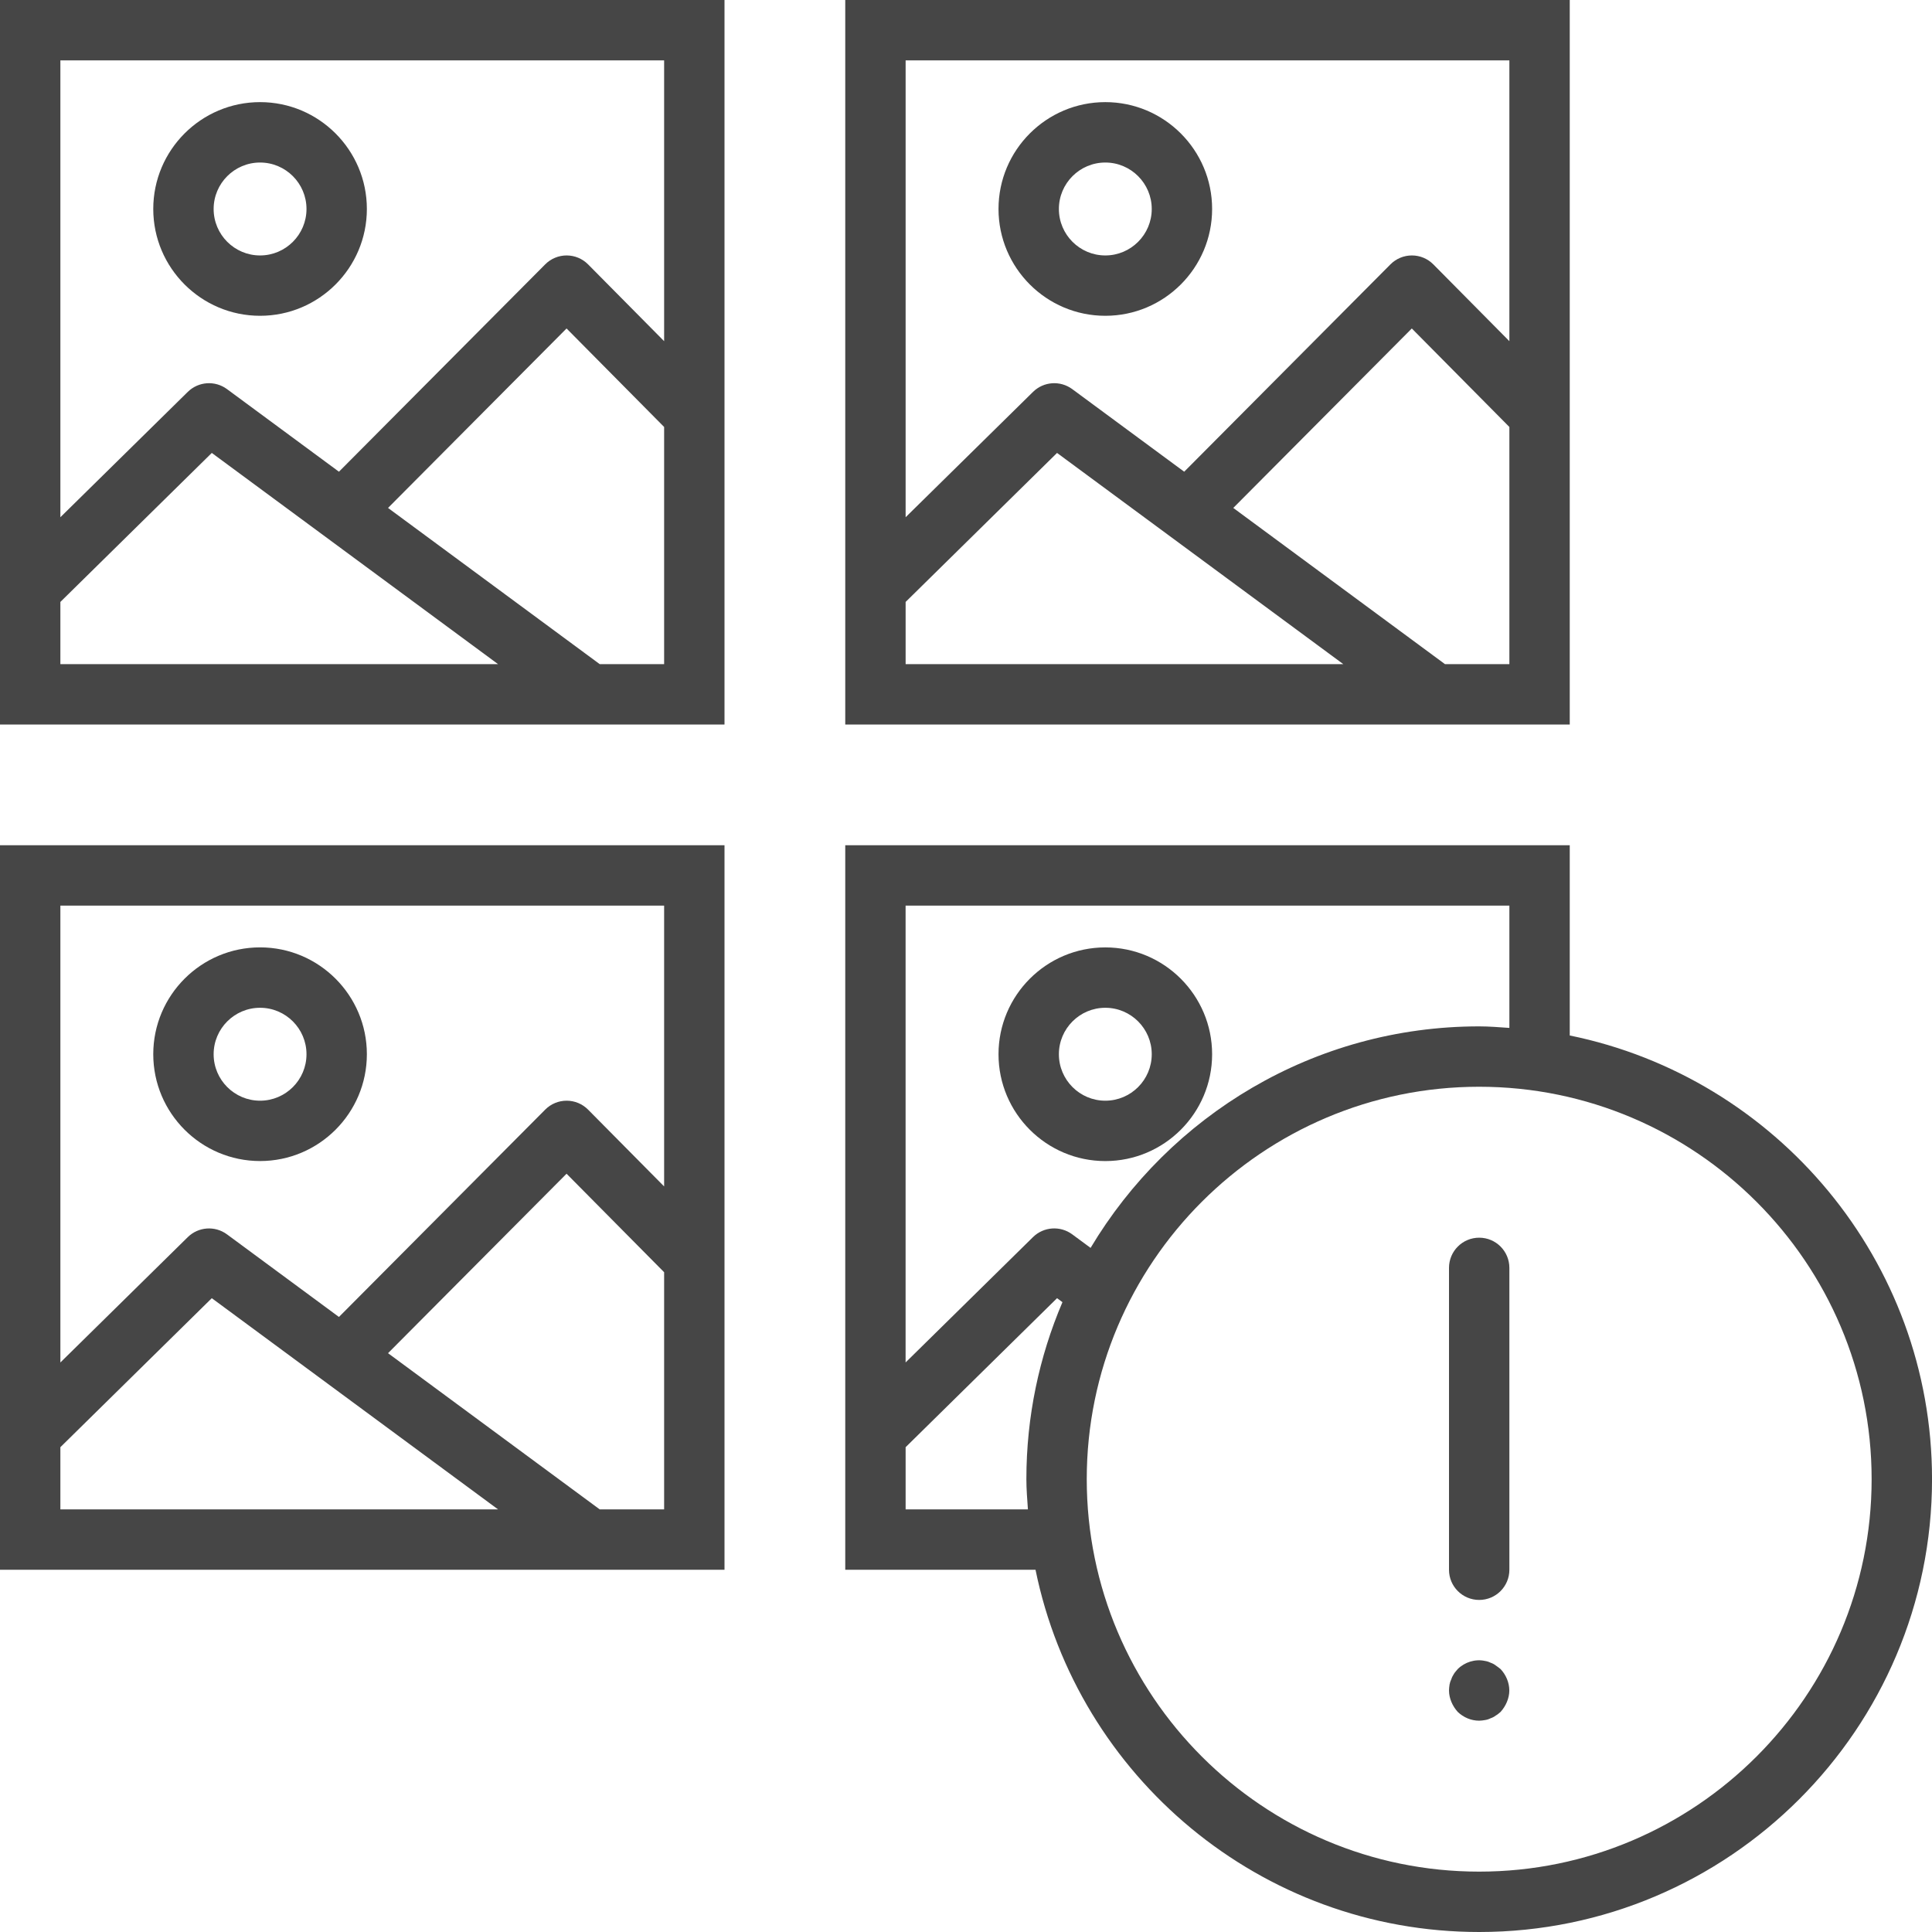 <svg id="Layer_1" data-name="Layer 1" xmlns="http://www.w3.org/2000/svg" viewBox="0 0 64 64">
  <g>
    <path d="m8.615,10.461c1.951,0,3.538-1.587,3.538-3.539s-1.587-3.539-3.538-3.539-3.538,1.587-3.538,3.539,1.587,3.539,3.538,3.539Zm0-5.077c.848,0,1.538.69,1.538,1.539s-.69,1.539-1.538,1.539-1.538-.69-1.538-1.539.69-1.539,1.538-1.539Z" class="aw-theme-iconHomeOutline" fill="#464646"/>
    <path d="m24,0H0v24h24V0Zm-2,2v9.302l-2.519-2.544c-.189-.19-.443-.296-.71-.296h-.001c-.266,0-.521.106-.709.295l-6.833,6.869-3.711-2.738c-.396-.29-.943-.252-1.295.092l-4.222,4.154V2h20ZM2,22v-2.06l5.016-4.936,9.482,6.996H2Zm17.866,0l-7.012-5.174,5.914-5.945,3.232,3.263v7.856h-2.134Z" class="aw-theme-iconHomeOutline"  fill="#464646"/>
  </g>
  <g>
    <path d="m36.615,10.461c1.951,0,3.538-1.587,3.538-3.539s-1.587-3.539-3.538-3.539-3.538,1.587-3.538,3.539,1.587,3.539,3.538,3.539Zm0-5.077c.848,0,1.538.69,1.538,1.539s-.69,1.539-1.538,1.539-1.538-.69-1.538-1.539.69-1.539,1.538-1.539Z" class="aw-theme-iconHomeOutline" fill="#464646"/>
    <path d="m52,0h-24v24h24V0Zm-2,2v9.302l-2.519-2.544c-.189-.19-.443-.296-.71-.296h-.001c-.266,0-.521.106-.709.295l-6.833,6.869-3.711-2.738c-.396-.29-.943-.252-1.295.092l-4.222,4.154V2h20Zm-20,20v-2.06l5.016-4.936,9.482,6.996h-14.498Zm17.866,0l-7.012-5.174,5.914-5.945,3.232,3.263v7.856h-2.134Z" class="aw-theme-iconHomeOutline"  fill="#464646"/>
  </g>
  <g>
    <path d="m8.615,38.461c1.951,0,3.538-1.587,3.538-3.539s-1.587-3.539-3.538-3.539-3.538,1.587-3.538,3.539,1.587,3.539,3.538,3.539Zm0-5.077c.848,0,1.538.69,1.538,1.539s-.69,1.539-1.538,1.539-1.538-.69-1.538-1.539.69-1.539,1.538-1.539Z" class="aw-theme-iconHomeOutline" fill="#464646"/>
    <path d="m24,28H0v24h24v-24Zm-2,2v9.302l-2.519-2.544c-.189-.19-.443-.296-.71-.296h-.001c-.266,0-.521.106-.709.295l-6.833,6.869-3.711-2.738c-.396-.29-.943-.252-1.295.092l-4.222,4.154v-15.134h20ZM2,50v-2.06l5.016-4.936,9.482,6.996H2Zm17.866,0l-7.012-5.174,5.914-5.945,3.232,3.263v7.856h-2.134Z" class="aw-theme-iconHomeOutline"  fill="#464646"/>
  </g>
  <g>
    <path d="m40.153,34.923c0-1.951-1.587-3.539-3.538-3.539s-3.538,1.587-3.538,3.539,1.587,3.539,3.538,3.539,3.538-1.587,3.538-3.539Zm-5.076,0c0-.848.69-1.539,1.538-1.539s1.538.69,1.538,1.539-.69,1.539-1.538,1.539-1.538-.69-1.538-1.539Z" class="aw-theme-iconHomeOutline" fill="#464646"/>
    <path d="m52,34.303v-6.303h-24v24h6.303c1.394,6.838,7.453,12,14.697,12,8.271,0,15.001-6.729,15.001-15.001,0-7.243-5.162-13.303-12-14.697Zm-22-4.303h20v4.051c-.332-.022-.663-.051-1.001-.051-5.47,0-10.251,2.953-12.872,7.338l-.611-.451c-.396-.29-.943-.252-1.295.092l-4.222,4.154v-15.134Zm0,20v-2.06l5.016-4.936.179.132c-.768,1.802-1.195,3.783-1.195,5.863,0,.338.029.669.051,1.001h-4.051Zm18.999,12c-7.168,0-12.999-5.832-12.999-13.001s5.831-12.999,12.999-12.999,13.001,5.832,13.001,12.999-5.832,13.001-13.001,13.001Z" class="aw-theme-iconHomeOutline"  fill="#464646"/>
  </g>
  <path d="m49,53c-.553,0-1-.448-1-1v-10c0-.552.447-1,1-1s1,.448,1,1v10c0,.552-.447,1-1,1Z" class="aw-theme-iconHomeOutline" fill="#464646"/>
  <path d="m49,57c-.271,0-.52-.11-.71-.29-.09-.1-.16-.21-.21-.33s-.08-.25-.08-.38c0-.07.01-.13.019-.2.011-.06.03-.12.06-.18.019-.06.05-.12.09-.18.03-.05.08-.1.12-.15.23-.23.58-.34.899-.27.07.01.13.03.19.06.06.02.12.05.17.09.06.04.11.08.16.12.18.19.29.45.29.71,0,.13-.03.26-.08.38s-.12.23-.21.33c-.05.04-.101.09-.16.12-.05.04-.11.07-.17.09-.06.03-.12.05-.19.06-.06.01-.13.02-.19.02Z" class="aw-theme-iconHomeOutline" fill="#464646"/>
</svg>